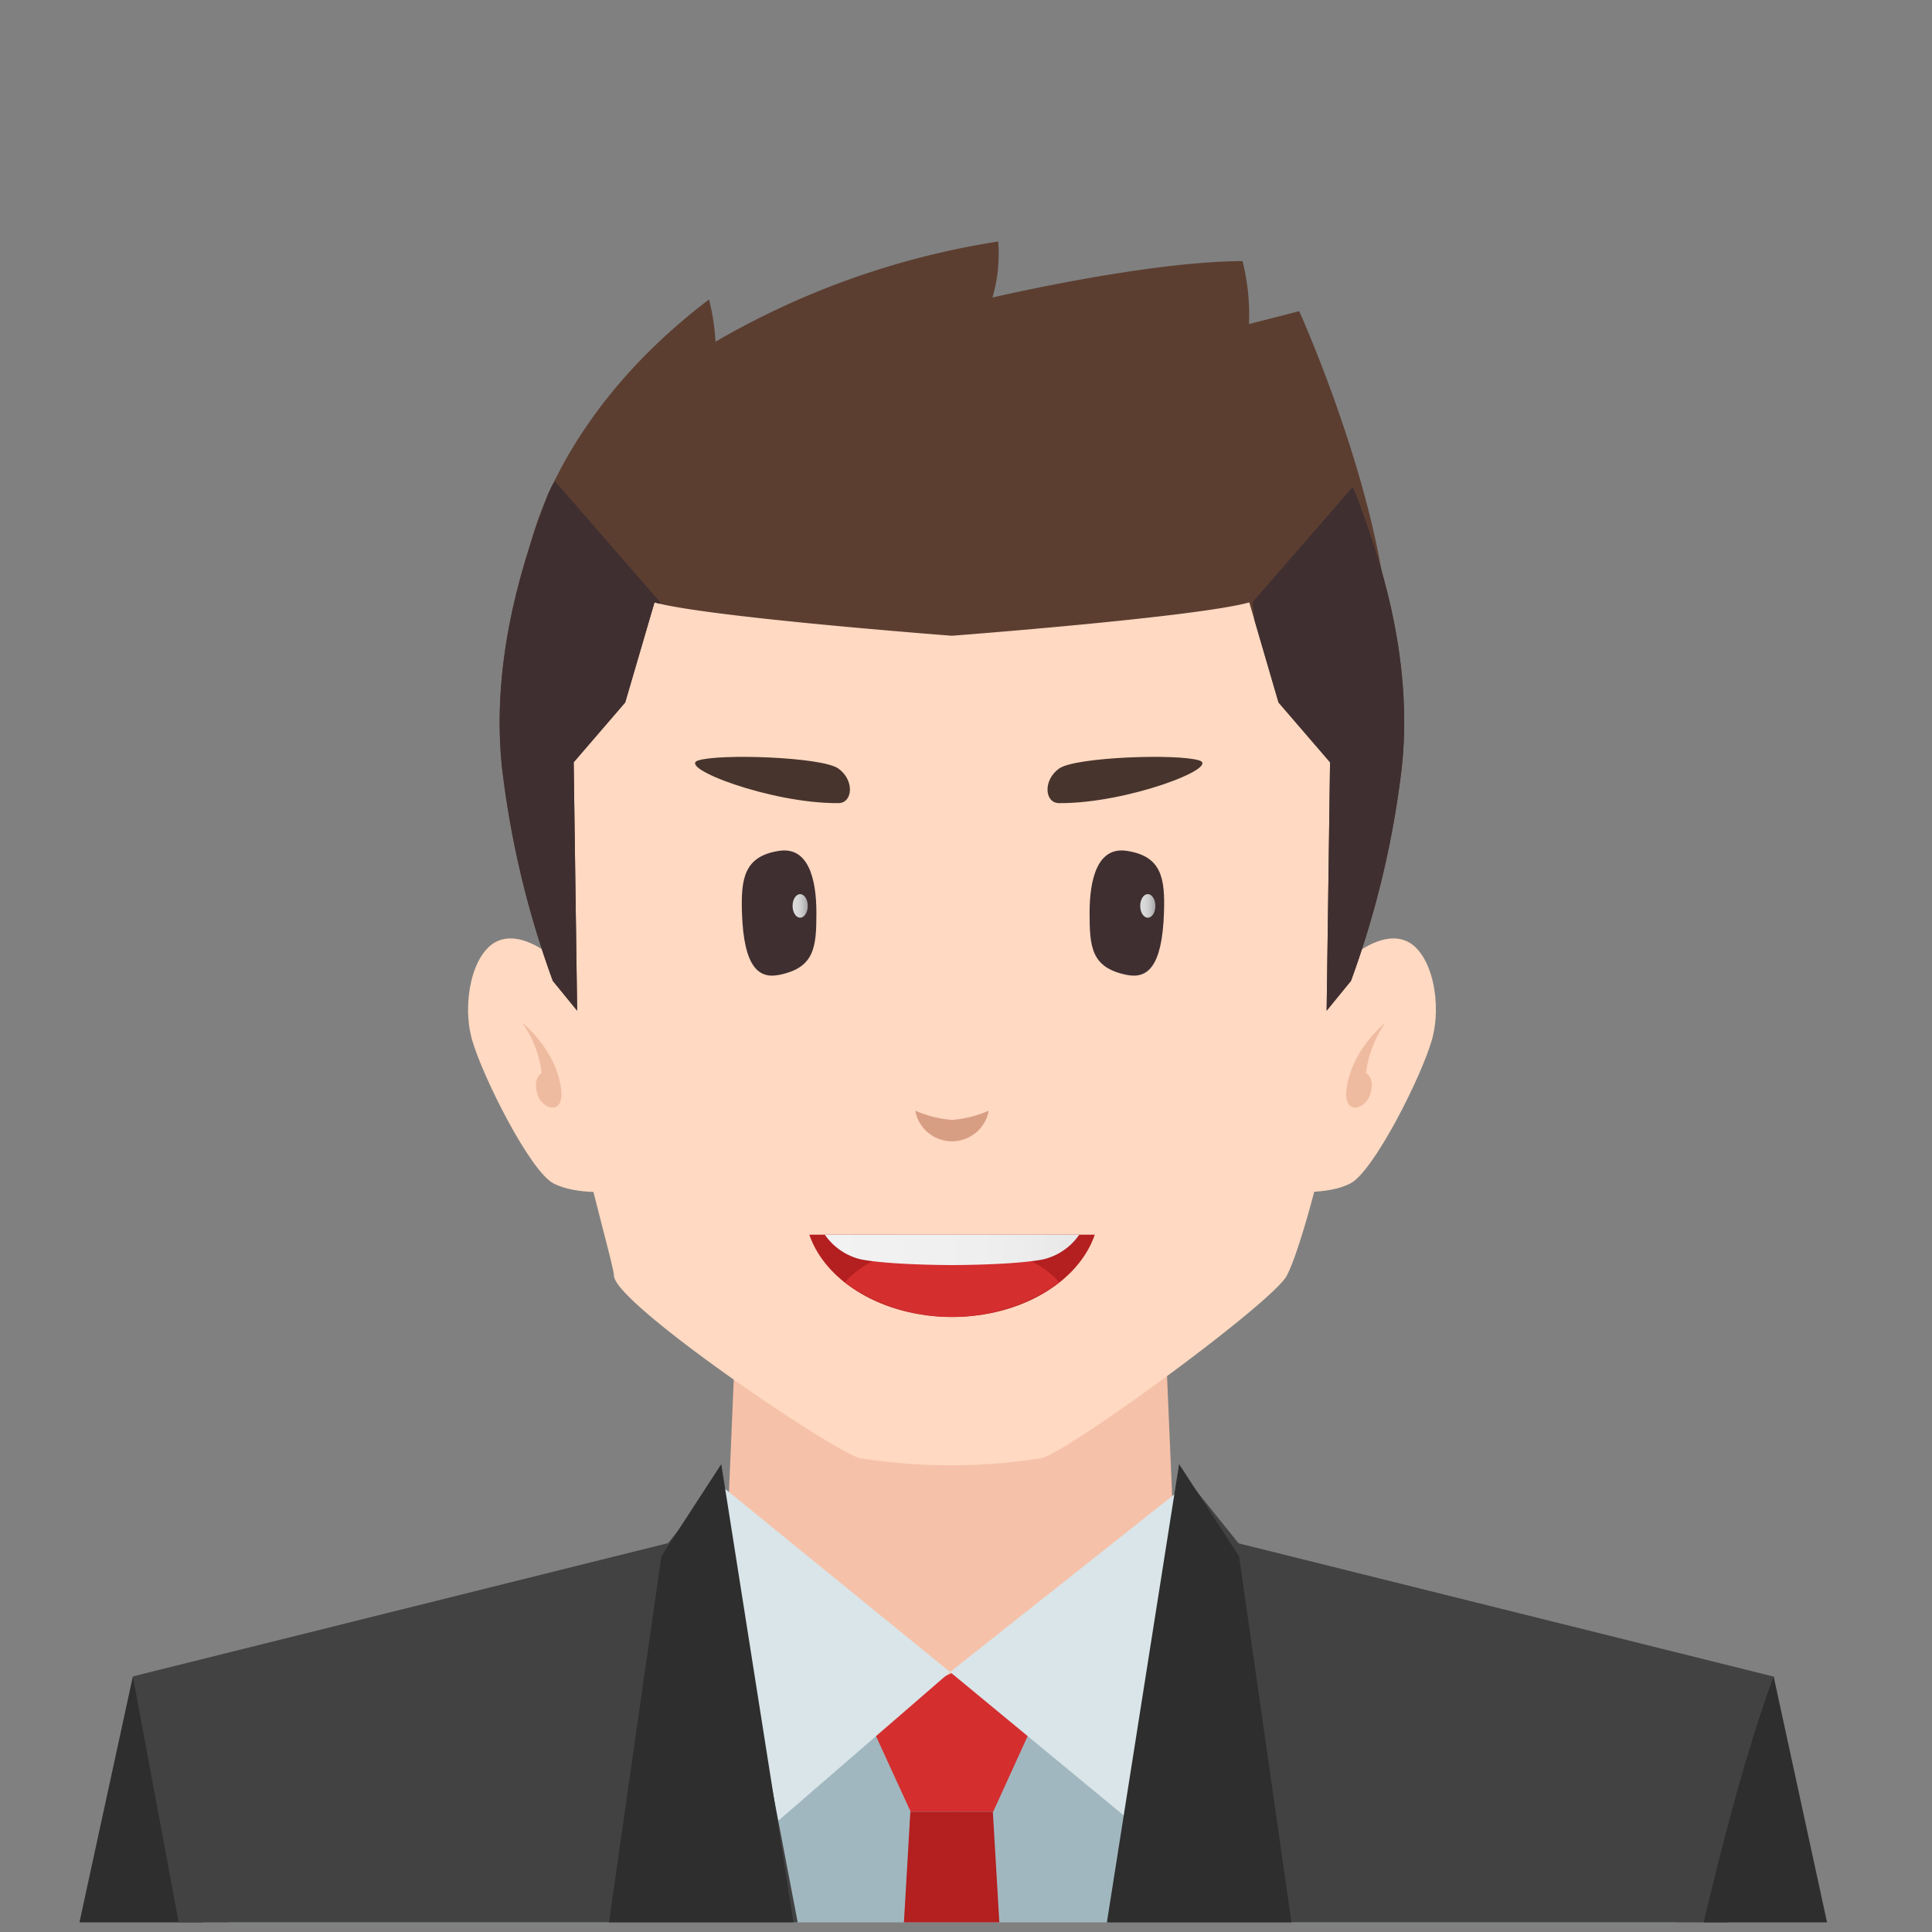 <svg viewBox="0 0 300 300" xmlns:xlink="http://www.w3.org/1999/xlink" xmlns="http://www.w3.org/2000/svg" id="图层_1">
  <rect x="0" y="0" width="300" height="300" fill="#808080" stroke="none"/>
  <defs>
    <style>
      .cls-1 {
        fill: none;
      }

      .cls-2 {
        clip-path: url(#clip-path);
      }

      .cls-3 {
        fill: #f6c1a9;
      }

      .cls-4 {
        fill: #a1b7bf;
      }

      .cls-5 {
        fill: #d42e2f;
      }

      .cls-6 {
        fill: #b41f20;
      }

      .cls-7 {
        fill: #ffd9c1;
      }

      .cls-8 {
        fill: #3f2f31;
      }

      .cls-9 {
        fill: #47342d;
      }

      .cls-10 {
        fill: #d89e84;
      }

      .cls-11 {
        fill: #d9e5e8;
      }

      .cls-12 {
        fill: #424242;
      }

      .cls-13 {
        fill: #2e2e2e;
      }

      .cls-14 {
        fill: #5c3e31;
      }

      .cls-15 {
        fill: #efbba0;
      }

      .cls-16 {
        fill: url(#未命名的渐变_8);
      }

      .cls-17 {
        fill: url(#linear-gradient);
      }

      .cls-18 {
        fill: url(#linear-gradient-2);
      }

      .cls-19 {
        clip-path: url(#clip-path-2);
      }
    </style>
    <clipPath id="clip-path">
      <rect height="297" width="297" y="1.5" x="1.5" class="cls-1"></rect>
    </clipPath>
    <linearGradient gradientUnits="userSpaceOnUse" y2="194.08" x2="167.59" y1="194.08" x1="128.08" id="未命名的渐变_8">
      <stop stop-color="#f2f2f2" offset="0"></stop>
      <stop stop-color="#efefef" offset="0.62"></stop>
      <stop stop-color="#e8e8e8" offset="1"></stop>
    </linearGradient>
    <linearGradient gradientUnits="userSpaceOnUse" y2="140.67" x2="125.42" y1="140.67" x1="123.07" id="linear-gradient">
      <stop stop-color="#dbdbdb" offset="0"></stop>
      <stop stop-color="#d8d8d8" offset="0.3"></stop>
      <stop stop-color="#cecece" offset="0.54"></stop>
      <stop stop-color="#bcbcbc" offset="0.76"></stop>
      <stop stop-color="#a4a4a4" offset="0.98"></stop>
      <stop stop-color="#a1a1a1" offset="1"></stop>
    </linearGradient>
    <linearGradient xlink:href="#linear-gradient" y2="140.67" x2="179.4" y1="140.67" x1="177.05" id="linear-gradient-2">
    </linearGradient>
    <clipPath id="clip-path-2">
      <path
        d="M210.73,77.2c-3-8.27-20.46-26.28-62.9-26.28S88,68.93,84.92,77.2s-8.77,24.16-7,41.71a145.33,145.33,0,0,0,7.92,33.4l3.78,4.63-.54-38.57,8-9.29,4.55-15.54c8.14,2.29,46.18,5.18,46.18,5.18s38-2.89,46.18-5.18l4.54,15.54,8,9.29L206,156.94l3.78-4.63a145.33,145.33,0,0,0,7.92-33.4C219.5,101.36,213.78,85.46,210.73,77.2Z"
        class="cls-1"></path>
    </clipPath>
  </defs>
  <g class="cls-2">
    <polygon points="183.39 264.69 111.79 264.69 114.62 198.2 180.56 198.2 183.39 264.69" class="cls-3"></polygon>
    <path d="M112,235.87s22.9,18.07,36,27.53V385.55c-62.71-2.24-130.68-23.18-130.68-23.18l23.42-82.25Z" class="cls-4">
    </path>
    <path d="M184,235.87s-22.9,18.07-36,27.53V385.55c62.7-2.24,130.68-23.18,130.68-23.18l-23.43-82.25Z" class="cls-4">
    </path>
    <polygon points="154.22 281.33 141.41 281.33 134.34 265.92 148.02 259.7 161.24 265.92 154.22 281.33" class="cls-5">
    </polygon>
    <path d="M135.55,381.16q6.25.45,12.47.68,6-.21,12-.64l-5.85-99.87H141.36Z" class="cls-6"></path>
    <path d="M85.93,148.72s-4.75-4.34-8.69-2.58-5.56,9.64-3.93,15.35,9,20.36,12.62,22.26S95.58,185,95.58,185Z"
      class="cls-7"></path>
    <path d="M209.71,148.72s4.76-4.34,8.7-2.58,5.56,9.64,3.93,15.35-9,20.36-12.63,22.26-9.63,1.23-9.63,1.23Z"
      class="cls-7"></path>
    <path
      d="M212.21,108.94c-3.53-36.94-41-49.43-64.63-49.43S86.48,72,83,108.94s12.17,85.56,12.34,89.18c.21,4.38,34.33,27.49,38.21,28.3a89.13,89.13,0,0,0,28.17,0c3.87-.81,33.9-22.67,37.83-27.92C202.5,194.5,215.74,145.87,212.21,108.94Z"
      class="cls-7"></path>
    <path
      d="M126.77,141.75c0,5.32-.27,8.52-5.78,9.63-3.14.63-5.49-1.11-5.78-9.63-.17-5.32.33-8.81,5.78-9.63C125.5,131.44,126.77,136.43,126.77,141.75Z"
      class="cls-8"></path>
    <path
      d="M169.19,141.75c0,5.32.26,8.52,5.77,9.63,3.14.63,5.49-1.11,5.78-9.63.18-5.32-.32-8.81-5.78-9.63C170.45,131.44,169.19,136.43,169.19,141.75Z"
      class="cls-8"></path>
    <path d="M164.47,124.71c-2.29,0-2.54-3.59,0-5.38s18.39-2.33,21.75-1.25S175,124.78,164.47,124.71Z" class="cls-9">
    </path>
    <path d="M130.17,124.71c2.28,0,2.54-3.59,0-5.38s-18.39-2.33-21.75-1.25S119.67,124.78,130.17,124.71Z" class="cls-9">
    </path>
    <path d="M147.83,173.9a18.06,18.06,0,0,1-5.71-1.43,5.8,5.8,0,0,0,11.41,0A18,18,0,0,1,147.83,173.9Z" class="cls-10">
    </path>
    <polygon points="184.04 230.71 147.53 259.63 175.46 282.7 190.06 239.61 184.04 230.71" class="cls-11"></polygon>
    <path d="M185.14,230.71,155.63,385s53.44-1.52,99-13.12l20.82-111.53-83.12-20.7Z" class="cls-12"></path>
    <path
      d="M297.57,362.37,275.41,260.31c-11.53,30.92-23.85,100.85-25.28,112.39C278.39,367.34,297.57,362.37,297.57,362.37Z"
      class="cls-13"></path>
    <path
      d="M82,86.14s3.34-20.87,28.1-39.64a33.92,33.92,0,0,1,1,6.56A125.62,125.62,0,0,1,155,37.5a24.2,24.2,0,0,1-.89,8.7s24.08-5.65,38.83-5.65a34.06,34.06,0,0,1,1,9.77l7.8-2s9.5,21,12.87,40.78Z"
      class="cls-14"></path>
    <path
      d="M210.73,77.2c-3-8.27-20.46-26.28-62.9-26.28S88,68.93,84.92,77.2s-8.77,24.16-7,41.71a145.33,145.33,0,0,0,7.92,33.4l3.78,4.63-.54-38.57,8-9.29,4.55-15.54c8.14,2.29,46.18,5.18,46.18,5.18s38-2.89,46.18-5.18l4.54,15.54,8,9.29L206,156.94l3.78-4.63a145.33,145.33,0,0,0,7.92-33.4C219.5,101.36,213.78,85.46,210.73,77.2Z"
      class="cls-14"></path>
    <path
      d="M210.73,77.2c-3-8.27-20.46-26.28-62.9-26.28S88,68.93,84.92,77.2s-8.77,24.16-7,41.71a145.33,145.33,0,0,0,7.92,33.4l3.78,4.63-.54-38.57,8-9.29,4.55-15.54c8.14,2.29,46.18,5.18,46.18,5.18s38-2.89,46.18-5.18l4.54,15.54,8,9.29L206,156.94l3.78-4.63a145.33,145.33,0,0,0,7.92-33.4C219.5,101.36,213.78,85.46,210.73,77.2Z"
      class="cls-1"></path>
    <polygon points="183.09 227.35 158.25 384.96 167.25 384.44 203.72 320.75 192.4 241.65 183.09 227.35" class="cls-13">
    </polygon>
    <path d="M-1.53,362.37,20.63,260.31C32.16,291.23,44.48,361.16,45.91,372.7,17.65,367.34-1.53,362.37-1.53,362.37Z"
      class="cls-13"></path>
    <polygon points="112 230.71 147.53 259.63 120.88 282.7 105.98 239.61 112 230.71" class="cls-11"></polygon>
    <path d="M110.9,230.71,140.41,385s-53.44-1.52-99-13.12L20.63,260.31l83.12-20.7Z" class="cls-12"></path>
    <polygon points="112 227.35 136.84 384.96 127.85 384.44 91.37 320.75 102.7 241.65 112 227.35" class="cls-13">
    </polygon>
    <path d="M215.1,158.82s-5.19,4.12-6,10.23c-.56,4.3,3,3.28,3.7.77s-.69-3.2-.69-3.2A17.56,17.56,0,0,1,215.1,158.82Z"
      class="cls-15"></path>
    <path d="M81.12,158.82s5.19,4.12,6,10.23c.57,4.3-3,3.28-3.7.77s.7-3.2.7-3.2A17.56,17.56,0,0,0,81.12,158.82Z"
      class="cls-15"></path>
    <path d="M125.67,191.72c2.52,7.34,11.48,12.78,22.17,12.78s19.64-5.44,22.16-12.78Z" class="cls-6"></path>
    <path d="M164.5,199.14c-3.07-3.59-9.37-6.06-16.66-6.06s-13.6,2.47-16.67,6.06a28.59,28.59,0,0,0,33.33,0Z"
      class="cls-5"></path>
    <path
      d="M167.59,191.72H128.08a9.46,9.46,0,0,0,5.49,3.81c4.43.91,14.27.91,14.27.91v0s9.83,0,14.26-.91A9.46,9.46,0,0,0,167.59,191.72Z"
      class="cls-16"></path>
    <ellipse ry="1.83" rx="1.18" cy="140.67" cx="124.25" class="cls-17"></ellipse>
    <ellipse ry="1.83" rx="1.18" cy="140.67" cx="178.23" class="cls-18"></ellipse>
    <g class="cls-19">
      <path d="M102.5,93.5l-20-23s-10,53-10,55,14,36,14,36,9,1,9-2S102.5,93.5,102.5,93.5Z" class="cls-8"></path>
      <path d="M194.5,93.5l20-23s10,53,10,55-14,36-14,36-9,1-9-2S194.5,93.5,194.5,93.5Z" class="cls-8"></path>
    </g>
  </g>
</svg>
